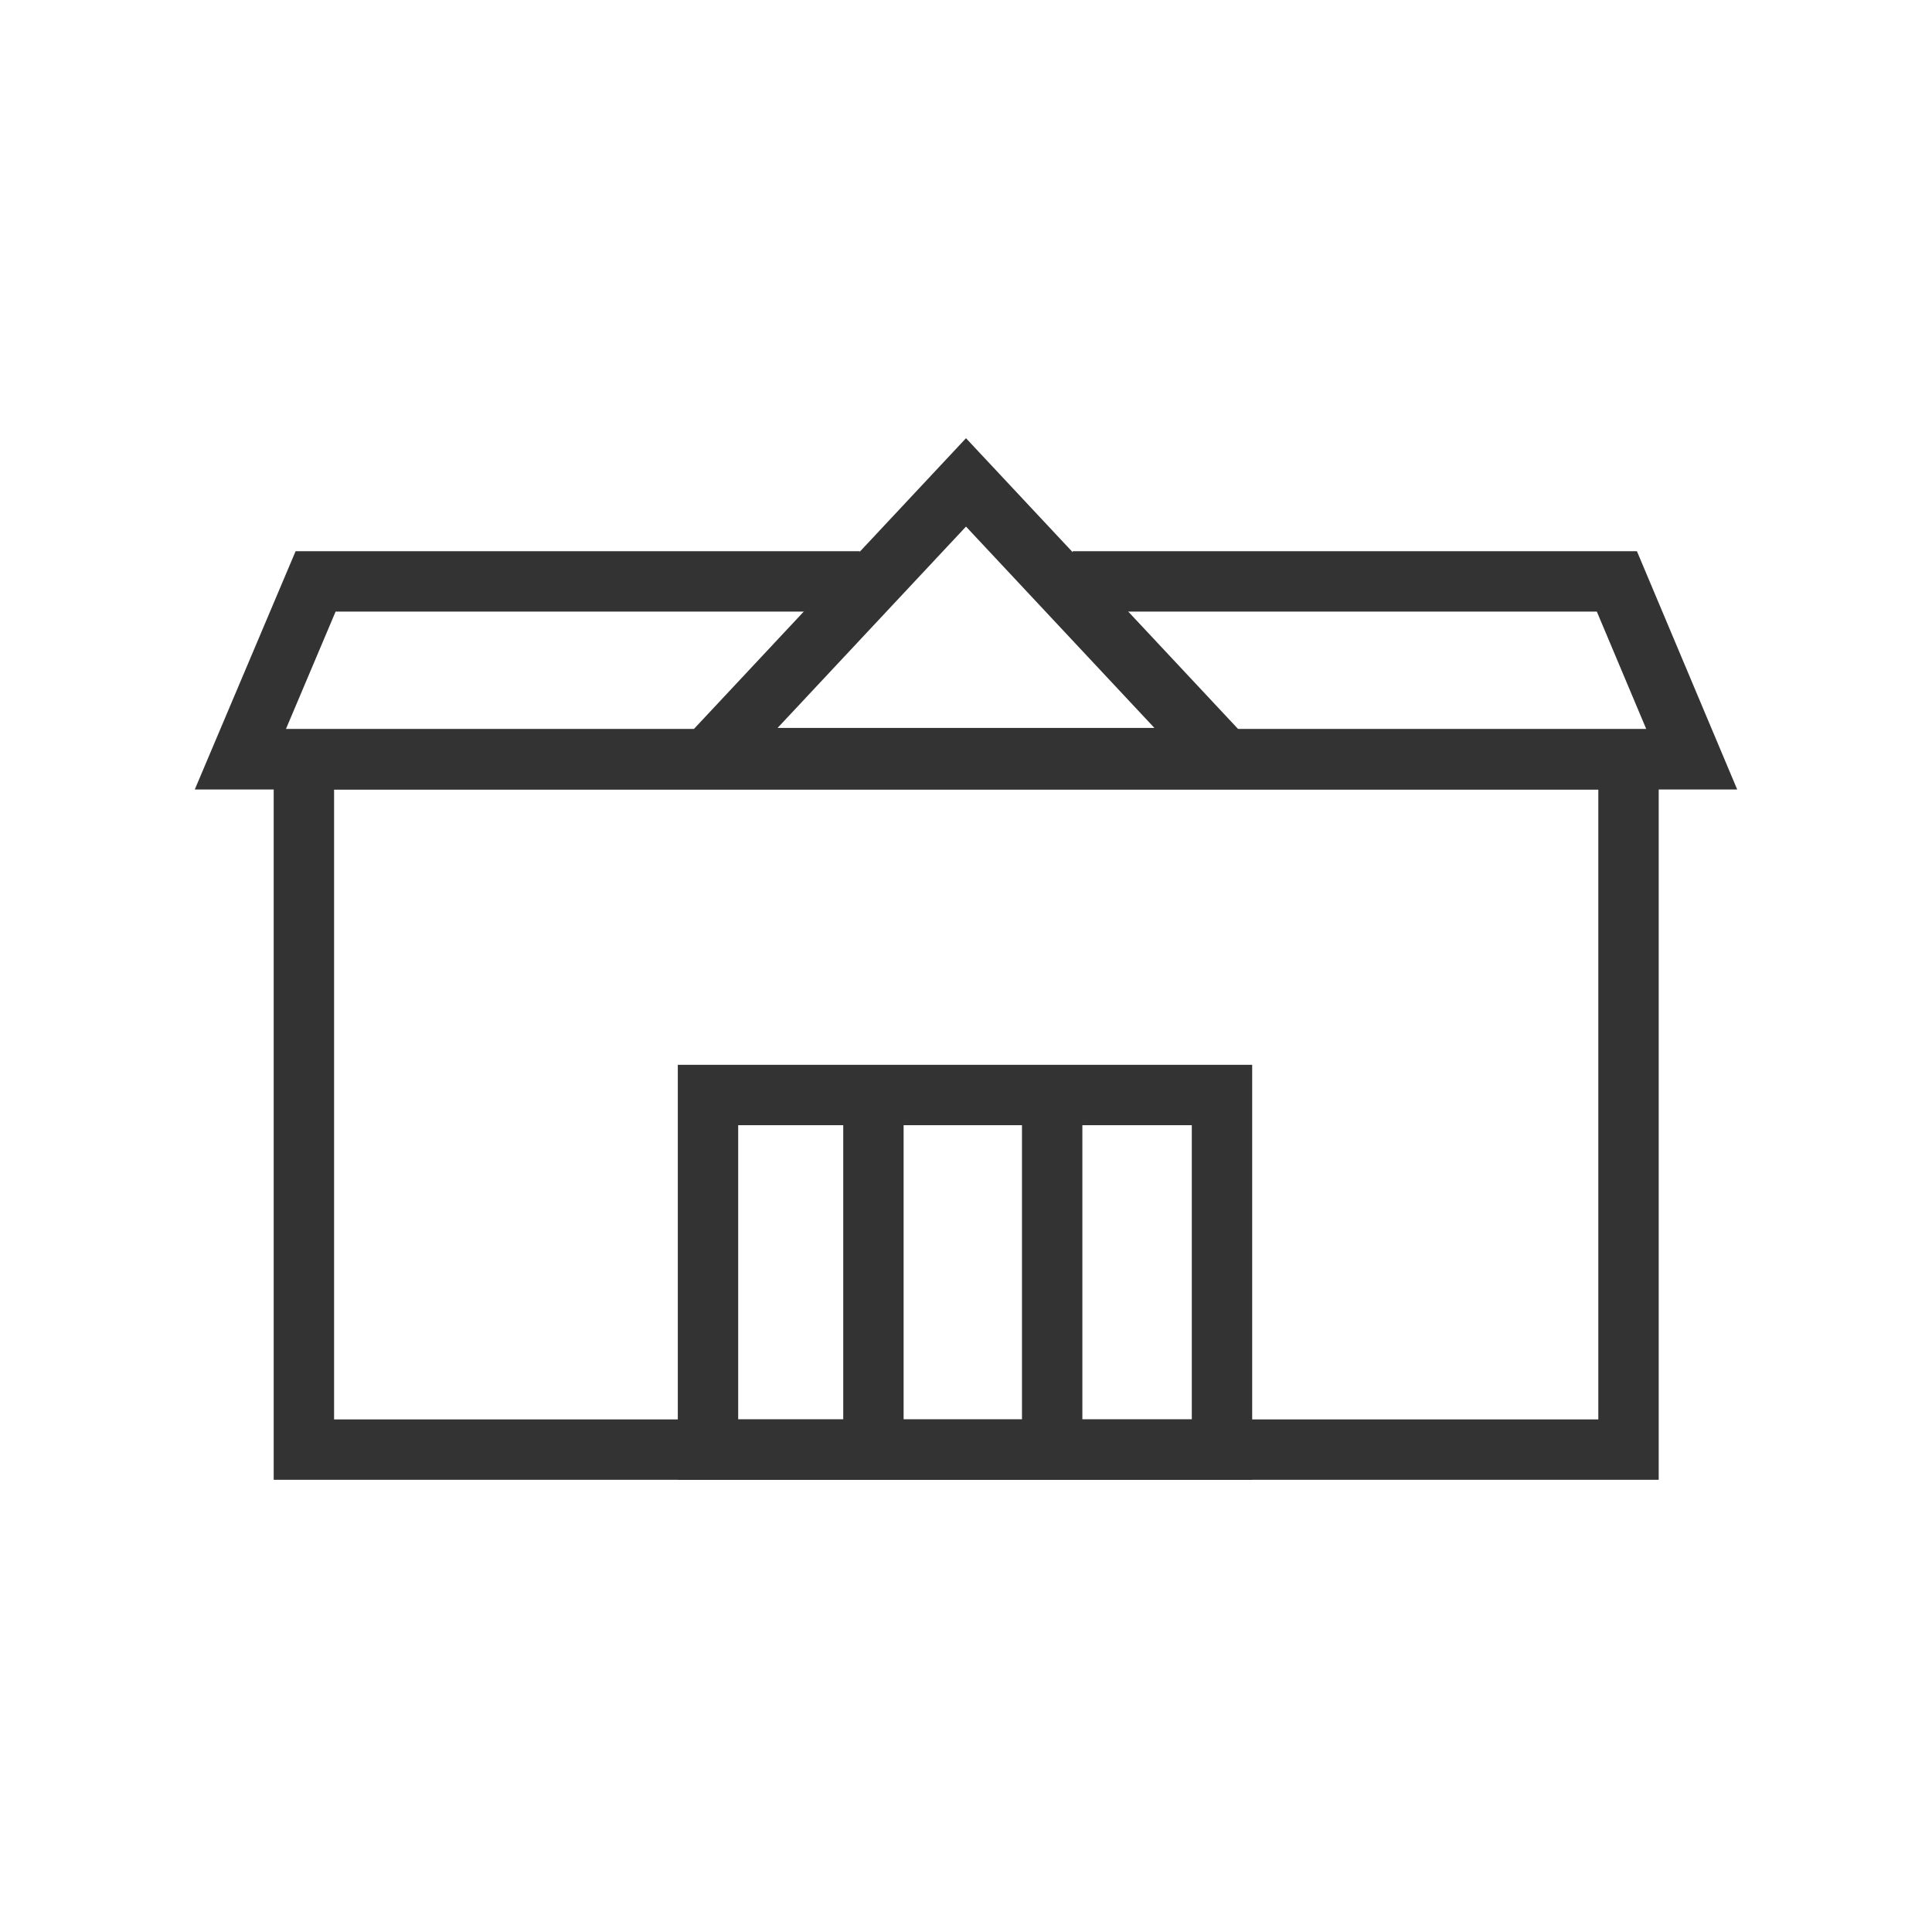 <svg width="48" height="48" viewBox="0 0 48 48" fill="none" xmlns="http://www.w3.org/2000/svg">
<path d="M40.46 18.865H7.55V36.015H40.46V18.865Z" stroke="#333333" stroke-width="1.5" stroke-miterlimit="10"/>
<path d="M21.361 14.445H7.841L5.971 18.865H7.341H24.001H40.661H42.031L40.171 14.445H26.651" stroke="#333333" stroke-width="1.5" stroke-miterlimit="10"/>
<path d="M17.59 18.835H30.41L24 11.985L17.59 18.835Z" stroke="#333333" stroke-width="1.5" stroke-miterlimit="10"/>
<path d="M30.36 27.205H17.59V36.015H30.36V27.205Z" stroke="#333333" stroke-width="1.5" stroke-miterlimit="10"/>
<path d="M21.7 27.205V36.005" stroke="#333333" stroke-width="1.5" stroke-miterlimit="10"/>
<path d="M26.141 27.205V36.005" stroke="#333333" stroke-width="1.5" stroke-miterlimit="10"/>
</svg>
